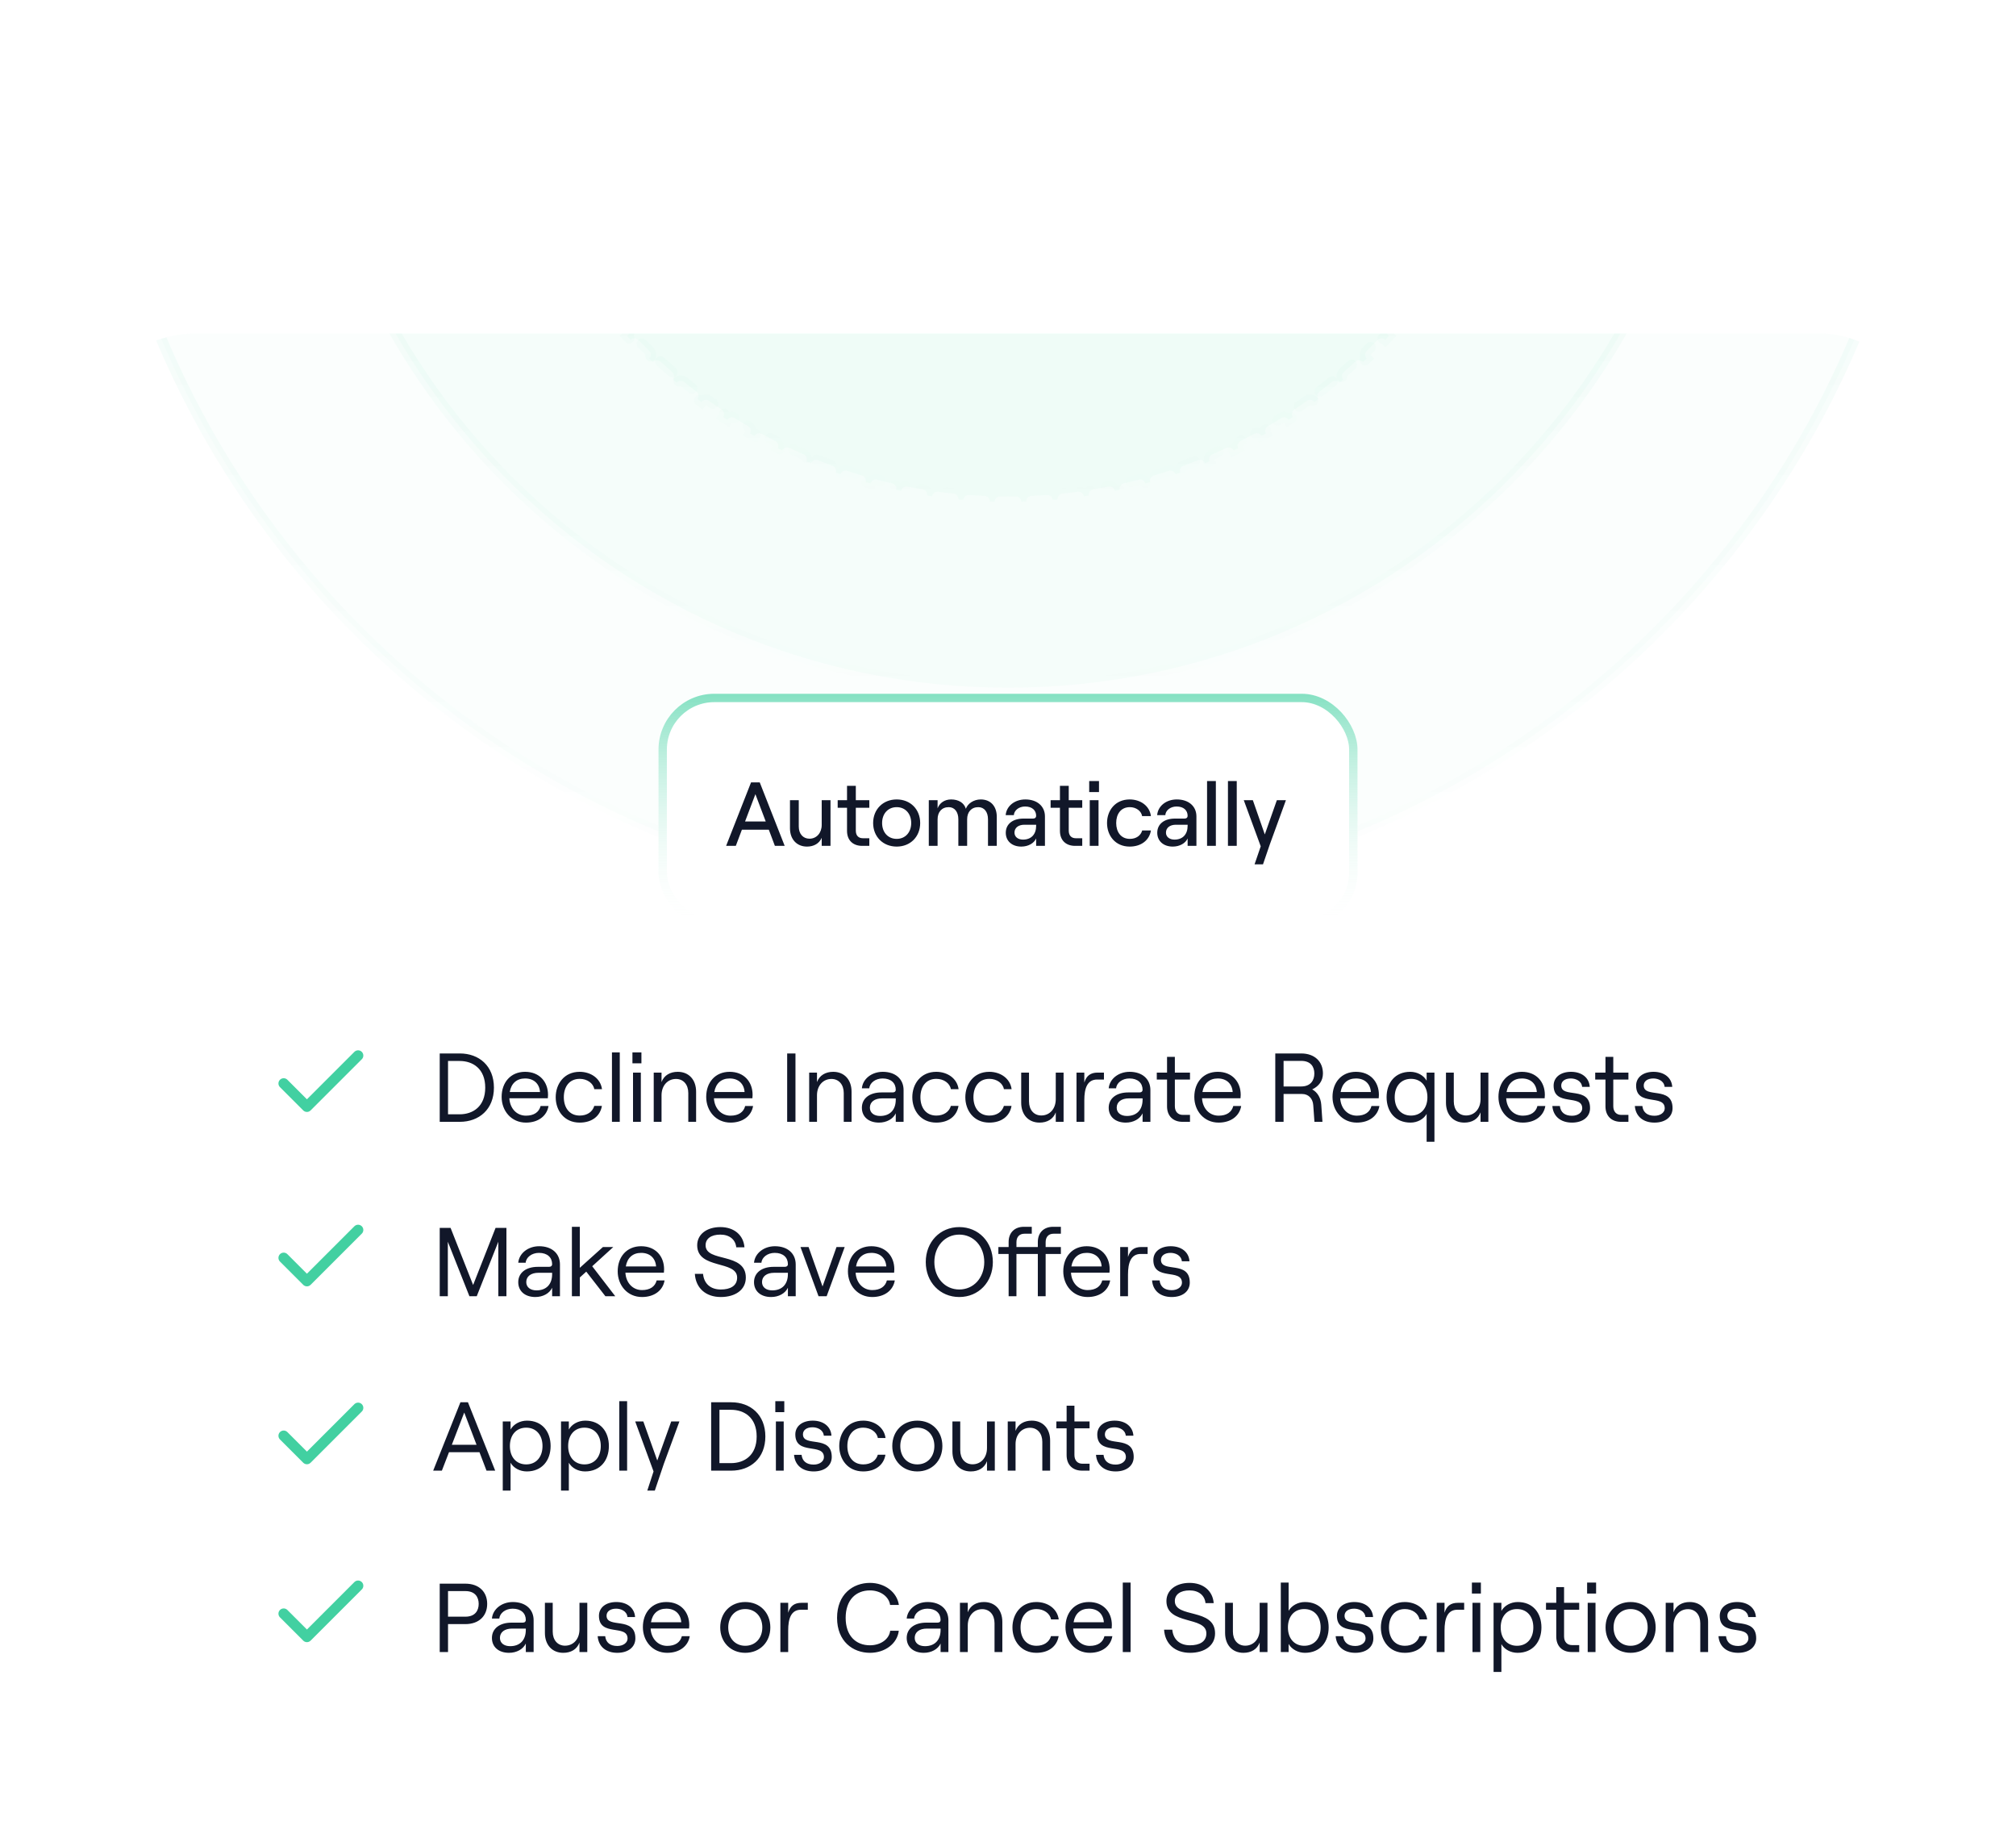 <svg width="289" height="264" viewBox="0 0 289 264" fill="none" xmlns="http://www.w3.org/2000/svg">
<g filter="url(#filter0_dddddd_4422_1796)">
<g clip-path="url(#clip0_4422_1796)">
<rect x="12" y="1.801" width="265" height="226" rx="16" fill="white"/>
<path d="M51.333 105.301L43.999 112.634L40.666 109.301" stroke="#42D0A1" stroke-width="1.5" stroke-linecap="round" stroke-linejoin="round"/>
<path d="M63.036 114.801V105.001L65.92 105.001C68.664 105.001 70.806 106.779 70.806 109.901C70.806 113.023 68.664 114.801 65.92 114.801L63.036 114.801ZM64.226 113.723L65.892 113.723C67.796 113.723 69.56 112.603 69.56 109.901C69.56 107.199 67.796 106.079 65.892 106.079L64.226 106.079V113.723ZM77.497 112.533L78.631 112.533C78.393 113.975 77.147 114.913 75.397 114.913C73.311 114.913 71.911 113.247 71.911 111.231C71.911 109.159 73.199 107.633 75.271 107.633C77.329 107.633 78.561 109.061 78.561 110.937C78.561 111.091 78.547 111.329 78.533 111.427L73.017 111.427C73.101 112.883 74.067 113.919 75.397 113.919C76.545 113.919 77.273 113.415 77.497 112.533ZM75.271 108.585C74.081 108.585 73.283 109.285 73.073 110.531L77.413 110.531C77.329 109.341 76.531 108.585 75.271 108.585ZM83.093 114.913C80.867 114.913 79.662 113.163 79.662 111.273C79.662 109.383 80.867 107.633 83.093 107.633C84.674 107.633 86.088 108.557 86.299 110.125L85.192 110.125C85.052 109.271 84.171 108.641 83.106 108.641C81.567 108.641 80.825 109.831 80.825 111.273C80.825 112.715 81.581 113.905 83.106 113.905C84.171 113.905 84.941 113.373 85.192 112.519L86.284 112.519C86.046 113.961 84.885 114.913 83.093 114.913ZM87.726 114.801V104.847L88.846 104.847V114.801L87.726 114.801ZM90.662 104.847L91.95 104.847V106.415L90.662 106.415V104.847ZM90.746 114.801V107.745L91.866 107.745V114.801L90.746 114.801ZM93.713 114.801V107.745L94.833 107.745V109.103C95.197 108.123 96.079 107.633 97.157 107.633C98.753 107.633 99.789 108.767 99.789 110.489V114.801L98.669 114.801V110.671C98.669 109.467 97.969 108.655 96.905 108.655C95.701 108.655 94.833 109.621 94.833 110.993V114.801L93.713 114.801ZM106.823 112.533L107.957 112.533C107.719 113.975 106.473 114.913 104.723 114.913C102.637 114.913 101.237 113.247 101.237 111.231C101.237 109.159 102.525 107.633 104.597 107.633C106.655 107.633 107.887 109.061 107.887 110.937C107.887 111.091 107.873 111.329 107.859 111.427L102.343 111.427C102.427 112.883 103.393 113.919 104.723 113.919C105.871 113.919 106.599 113.415 106.823 112.533ZM104.597 108.585C103.407 108.585 102.609 109.285 102.399 110.531L106.739 110.531C106.655 109.341 105.857 108.585 104.597 108.585ZM112.843 114.801V105.001L114.033 105.001V114.801L112.843 114.801ZM115.998 114.801V107.745L117.118 107.745V109.103C117.482 108.123 118.364 107.633 119.442 107.633C121.038 107.633 122.074 108.767 122.074 110.489V114.801L120.954 114.801V110.671C120.954 109.467 120.254 108.655 119.19 108.655C117.986 108.655 117.118 109.621 117.118 110.993V114.801L115.998 114.801ZM126.549 107.633C128.383 107.633 129.531 108.683 129.531 110.251V114.801L128.411 114.801V113.583C128.033 114.395 127.095 114.913 126.003 114.913C124.519 114.913 123.553 114.073 123.553 112.785C123.553 111.441 124.659 110.587 126.367 110.587L127.963 110.587C128.271 110.587 128.411 110.433 128.411 110.209C128.411 109.243 127.725 108.585 126.521 108.585C125.485 108.585 124.673 109.229 124.617 109.999L123.553 109.999C123.679 108.641 124.967 107.633 126.549 107.633ZM126.171 113.961C127.585 113.961 128.411 113.079 128.411 111.623V111.441L126.437 111.441C125.387 111.441 124.701 111.945 124.701 112.771C124.701 113.499 125.275 113.961 126.171 113.961ZM134.212 114.913C131.986 114.913 130.782 113.163 130.782 111.273C130.782 109.383 131.986 107.633 134.212 107.633C135.794 107.633 137.208 108.557 137.418 110.125L136.312 110.125C136.172 109.271 135.29 108.641 134.226 108.641C132.686 108.641 131.944 109.831 131.944 111.273C131.944 112.715 132.7 113.905 134.226 113.905C135.29 113.905 136.06 113.373 136.312 112.519L137.404 112.519C137.166 113.961 136.004 114.913 134.212 114.913ZM141.813 114.913C139.587 114.913 138.383 113.163 138.383 111.273C138.383 109.383 139.587 107.633 141.813 107.633C143.395 107.633 144.809 108.557 145.019 110.125L143.913 110.125C143.773 109.271 142.891 108.641 141.827 108.641C140.287 108.641 139.545 109.831 139.545 111.273C139.545 112.715 140.301 113.905 141.827 113.905C142.891 113.905 143.661 113.373 143.913 112.519L145.005 112.519C144.767 113.961 143.605 114.913 141.813 114.913ZM152.467 107.745V114.801L151.347 114.801V113.443C150.983 114.423 150.115 114.913 149.023 114.913C147.427 114.913 146.391 113.779 146.391 112.057V107.745L147.511 107.745V111.875C147.511 113.079 148.211 113.891 149.275 113.891C150.493 113.891 151.347 112.925 151.347 111.553V107.745L152.467 107.745ZM158.254 108.739L157.274 108.739C155.846 108.739 155.44 110.027 155.44 111.693V114.801L154.32 114.801V107.745L155.44 107.745V109.173C155.734 108.207 156.322 107.745 157.358 107.745L158.254 107.745V108.739ZM161.931 107.633C163.765 107.633 164.913 108.683 164.913 110.251V114.801L163.793 114.801V113.583C163.415 114.395 162.477 114.913 161.385 114.913C159.901 114.913 158.935 114.073 158.935 112.785C158.935 111.441 160.041 110.587 161.749 110.587L163.345 110.587C163.653 110.587 163.793 110.433 163.793 110.209C163.793 109.243 163.107 108.585 161.903 108.585C160.867 108.585 160.055 109.229 159.999 109.999L158.935 109.999C159.061 108.641 160.349 107.633 161.931 107.633ZM161.553 113.961C162.967 113.961 163.793 113.079 163.793 111.623V111.441L161.819 111.441C160.769 111.441 160.083 111.945 160.083 112.771C160.083 113.499 160.657 113.961 161.553 113.961ZM167.299 105.491L168.419 105.491V107.745L170.589 107.745V108.739L168.419 108.739V112.561C168.419 113.345 168.867 113.807 169.553 113.807L170.589 113.807V114.801L169.511 114.801C168.167 114.801 167.299 113.961 167.299 112.589V108.739L165.829 108.739V107.745L167.299 107.745V105.491ZM176.795 112.533L177.929 112.533C177.691 113.975 176.445 114.913 174.695 114.913C172.609 114.913 171.209 113.247 171.209 111.231C171.209 109.159 172.497 107.633 174.569 107.633C176.627 107.633 177.859 109.061 177.859 110.937C177.859 111.091 177.845 111.329 177.831 111.427L172.315 111.427C172.399 112.883 173.365 113.919 174.695 113.919C175.843 113.919 176.571 113.415 176.795 112.533ZM174.569 108.585C173.379 108.585 172.581 109.285 172.371 110.531L176.711 110.531C176.627 109.341 175.829 108.585 174.569 108.585ZM188.107 110.153C188.877 110.573 189.339 111.371 189.409 112.365L189.577 114.801L188.429 114.801L188.261 112.435C188.205 111.483 187.589 110.811 186.665 110.811L184.005 110.811V114.801L182.815 114.801V105.001L186.525 105.001C188.457 105.001 189.647 106.163 189.647 107.871C189.647 108.949 189.031 109.719 188.107 110.153ZM184.005 106.065V109.733L186.525 109.733C187.897 109.733 188.415 108.837 188.415 107.871C188.415 106.905 187.897 106.065 186.525 106.065L184.005 106.065ZM196.606 112.533L197.74 112.533C197.502 113.975 196.256 114.913 194.506 114.913C192.42 114.913 191.02 113.247 191.02 111.231C191.02 109.159 192.308 107.633 194.38 107.633C196.438 107.633 197.67 109.061 197.67 110.937C197.67 111.091 197.656 111.329 197.642 111.427L192.126 111.427C192.21 112.883 193.176 113.919 194.506 113.919C195.654 113.919 196.382 113.415 196.606 112.533ZM194.38 108.585C193.19 108.585 192.392 109.285 192.182 110.531L196.522 110.531C196.438 109.341 195.64 108.585 194.38 108.585ZM205.632 117.657L204.512 117.657V113.667C204.092 114.423 203.182 114.913 202.202 114.913C200.004 114.913 198.772 113.331 198.772 111.273C198.772 109.215 199.976 107.633 202.16 107.633C203.168 107.633 204.092 108.137 204.512 108.907V107.745L205.632 107.745V117.657ZM202.272 113.905C203.686 113.905 204.624 112.869 204.624 111.273C204.624 109.677 203.686 108.641 202.272 108.641C200.858 108.641 199.934 109.677 199.934 111.273C199.934 112.869 200.858 113.905 202.272 113.905ZM213.361 107.745V114.801L212.241 114.801V113.443C211.877 114.423 211.009 114.913 209.917 114.913C208.321 114.913 207.285 113.779 207.285 112.057V107.745L208.405 107.745V111.875C208.405 113.079 209.105 113.891 210.169 113.891C211.387 113.891 212.241 112.925 212.241 111.553V107.745L213.361 107.745ZM220.395 112.533L221.529 112.533C221.291 113.975 220.045 114.913 218.295 114.913C216.209 114.913 214.809 113.247 214.809 111.231C214.809 109.159 216.097 107.633 218.169 107.633C220.227 107.633 221.459 109.061 221.459 110.937C221.459 111.091 221.445 111.329 221.431 111.427L215.915 111.427C215.999 112.883 216.965 113.919 218.295 113.919C219.443 113.919 220.171 113.415 220.395 112.533ZM218.169 108.585C216.979 108.585 216.181 109.285 215.971 110.531L220.311 110.531C220.227 109.341 219.429 108.585 218.169 108.585ZM225.349 114.913C223.711 114.913 222.647 114.003 222.535 112.533L223.613 112.533C223.711 113.443 224.327 113.933 225.349 113.933C226.231 113.933 226.819 113.443 226.819 112.869C226.819 110.769 222.717 112.659 222.717 109.607C222.717 108.417 223.725 107.633 225.209 107.633C226.763 107.633 227.813 108.487 227.897 109.789L226.805 109.789C226.707 108.893 225.825 108.585 225.181 108.585C224.355 108.585 223.809 108.977 223.809 109.593C223.809 111.497 227.939 109.607 227.939 112.841C227.939 114.101 226.903 114.913 225.349 114.913ZM230.149 105.491L231.269 105.491V107.745L233.439 107.745V108.739L231.269 108.739V112.561C231.269 113.345 231.717 113.807 232.403 113.807L233.439 113.807V114.801L232.361 114.801C231.017 114.801 230.149 113.961 230.149 112.589V108.739L228.679 108.739V107.745L230.149 107.745V105.491ZM237.175 114.913C235.537 114.913 234.473 114.003 234.361 112.533L235.439 112.533C235.537 113.443 236.153 113.933 237.175 113.933C238.057 113.933 238.645 113.443 238.645 112.869C238.645 110.769 234.543 112.659 234.543 109.607C234.543 108.417 235.551 107.633 237.035 107.633C238.589 107.633 239.639 108.487 239.723 109.789L238.631 109.789C238.533 108.893 237.651 108.585 237.007 108.585C236.181 108.585 235.635 108.977 235.635 109.593C235.635 111.497 239.765 109.607 239.765 112.841C239.765 114.101 238.729 114.913 237.175 114.913Z" fill="#111729"/>
<path d="M51.333 130.301L43.999 137.634L40.666 134.301" stroke="#42D0A1" stroke-width="1.5" stroke-linecap="round" stroke-linejoin="round"/>
<path d="M63.036 139.801V130.001L64.59 130.001L67.824 138.191L71.044 130.001L72.598 130.001V139.801L71.436 139.801V131.989L68.342 139.801L67.292 139.801L64.198 131.989V139.801L63.036 139.801ZM77.289 132.633C79.123 132.633 80.271 133.683 80.271 135.251V139.801L79.151 139.801V138.583C78.773 139.395 77.835 139.913 76.743 139.913C75.259 139.913 74.293 139.073 74.293 137.785C74.293 136.441 75.399 135.587 77.107 135.587L78.703 135.587C79.011 135.587 79.151 135.433 79.151 135.209C79.151 134.243 78.465 133.585 77.261 133.585C76.225 133.585 75.413 134.229 75.357 134.999L74.293 134.999C74.419 133.641 75.707 132.633 77.289 132.633ZM76.911 138.961C78.325 138.961 79.151 138.079 79.151 136.623V136.441L77.177 136.441C76.127 136.441 75.441 136.945 75.441 137.771C75.441 138.499 76.015 138.961 76.911 138.961ZM86.786 139.801L84.042 136.273L83.118 137.113V139.801L81.984 139.801V129.847L83.118 129.847V135.727L86.436 132.745L87.92 132.745L84.896 135.503L88.2 139.801L86.786 139.801ZM94.135 137.533L95.269 137.533C95.031 138.975 93.785 139.913 92.035 139.913C89.949 139.913 88.549 138.247 88.549 136.231C88.549 134.159 89.837 132.633 91.909 132.633C93.967 132.633 95.199 134.061 95.199 135.937C95.199 136.091 95.185 136.329 95.171 136.427L89.655 136.427C89.739 137.883 90.705 138.919 92.035 138.919C93.183 138.919 93.911 138.415 94.135 137.533ZM91.909 133.585C90.719 133.585 89.921 134.285 89.711 135.531L94.051 135.531C93.967 134.341 93.169 133.585 91.909 133.585ZM103.333 139.913C101.135 139.913 99.735 138.597 99.609 136.595L100.785 136.595C100.911 137.953 101.807 138.835 103.333 138.835C104.691 138.835 105.671 138.317 105.671 137.127C105.671 134.607 99.945 135.993 99.945 132.493C99.945 130.939 101.303 129.889 103.263 129.889C105.223 129.889 106.581 131.023 106.721 132.787L105.545 132.787C105.433 131.681 104.579 130.967 103.263 130.967C101.933 130.967 101.149 131.555 101.149 132.493C101.149 134.999 106.917 133.445 106.917 137.127C106.917 138.905 105.377 139.913 103.333 139.913ZM111.086 132.633C112.92 132.633 114.068 133.683 114.068 135.251V139.801L112.948 139.801V138.583C112.57 139.395 111.632 139.913 110.54 139.913C109.056 139.913 108.09 139.073 108.09 137.785C108.09 136.441 109.196 135.587 110.904 135.587L112.5 135.587C112.808 135.587 112.948 135.433 112.948 135.209C112.948 134.243 112.262 133.585 111.058 133.585C110.022 133.585 109.21 134.229 109.154 134.999L108.09 134.999C108.216 133.641 109.504 132.633 111.086 132.633ZM110.708 138.961C112.122 138.961 112.948 138.079 112.948 136.623V136.441L110.974 136.441C109.924 136.441 109.238 136.945 109.238 137.771C109.238 138.499 109.812 138.961 110.708 138.961ZM117.34 139.801L114.75 132.745L115.912 132.745L117.914 138.401L119.916 132.745L121.092 132.745L118.502 139.801L117.34 139.801ZM127.139 137.533L128.273 137.533C128.035 138.975 126.789 139.913 125.039 139.913C122.953 139.913 121.553 138.247 121.553 136.231C121.553 134.159 122.841 132.633 124.913 132.633C126.971 132.633 128.203 134.061 128.203 135.937C128.203 136.091 128.189 136.329 128.175 136.427L122.659 136.427C122.743 137.883 123.709 138.919 125.039 138.919C126.187 138.919 126.915 138.415 127.139 137.533ZM124.913 133.585C123.723 133.585 122.925 134.285 122.715 135.531L127.055 135.531C126.971 134.341 126.173 133.585 124.913 133.585ZM137.513 139.913C134.755 139.913 132.711 137.785 132.711 134.901C132.711 132.017 134.755 129.889 137.513 129.889C140.271 129.889 142.329 132.017 142.329 134.901C142.329 137.785 140.271 139.913 137.513 139.913ZM137.513 138.835C139.571 138.835 141.097 137.155 141.097 134.901C141.097 132.647 139.571 130.967 137.513 130.967C135.455 130.967 133.943 132.647 133.943 134.901C133.943 137.155 135.455 138.835 137.513 138.835ZM151.016 130.841C150.33 130.841 149.896 131.289 149.896 132.045V132.745L152.08 132.745V133.739L149.896 133.739V139.801L148.776 139.801V133.739L145.71 133.739V139.801L144.59 139.801V133.739L143.12 133.739V132.745L144.59 132.745V132.031C144.59 130.687 145.444 129.847 146.788 129.847L147.908 129.847V130.841L146.844 130.841C146.158 130.841 145.71 131.289 145.71 132.045V132.745L148.776 132.745V132.031C148.776 130.687 149.63 129.847 150.974 129.847L152.08 129.847V130.841L151.016 130.841ZM158.01 137.533L159.144 137.533C158.906 138.975 157.66 139.913 155.91 139.913C153.824 139.913 152.424 138.247 152.424 136.231C152.424 134.159 153.712 132.633 155.784 132.633C157.842 132.633 159.074 134.061 159.074 135.937C159.074 136.091 159.06 136.329 159.046 136.427L153.53 136.427C153.614 137.883 154.58 138.919 155.91 138.919C157.058 138.919 157.786 138.415 158.01 137.533ZM155.784 133.585C154.594 133.585 153.796 134.285 153.586 135.531L157.926 135.531C157.842 134.341 157.044 133.585 155.784 133.585ZM164.516 133.739L163.536 133.739C162.108 133.739 161.702 135.027 161.702 136.693V139.801H160.582V132.745L161.702 132.745V134.173C161.996 133.207 162.584 132.745 163.62 132.745L164.516 132.745V133.739ZM167.968 139.913C166.33 139.913 165.266 139.003 165.154 137.533L166.232 137.533C166.33 138.443 166.946 138.933 167.968 138.933C168.85 138.933 169.438 138.443 169.438 137.869C169.438 135.769 165.336 137.659 165.336 134.607C165.336 133.417 166.344 132.633 167.828 132.633C169.382 132.633 170.432 133.487 170.516 134.789L169.424 134.789C169.326 133.893 168.444 133.585 167.8 133.585C166.974 133.585 166.428 133.977 166.428 134.593C166.428 136.497 170.558 134.607 170.558 137.841C170.558 139.101 169.522 139.913 167.968 139.913Z" fill="#111729"/>
<path d="M51.333 155.801L43.999 163.134L40.666 159.801" stroke="#42D0A1" stroke-width="1.5" stroke-linecap="round" stroke-linejoin="round"/>
<path d="M69.742 164.801L68.734 162.155L64.366 162.155L63.344 164.801L62.098 164.801L66.004 155.001L67.082 155.001L70.988 164.801L69.742 164.801ZM64.772 161.091L68.314 161.091L66.55 156.471L64.772 161.091ZM72.072 167.657V157.745L73.192 157.745V158.907C73.626 158.137 74.536 157.633 75.544 157.633C77.728 157.633 78.932 159.215 78.932 161.273C78.932 163.331 77.7 164.913 75.516 164.913C74.522 164.913 73.612 164.423 73.192 163.667V167.657L72.072 167.657ZM75.432 163.905C76.846 163.905 77.77 162.869 77.77 161.273C77.77 159.677 76.846 158.641 75.432 158.641C74.018 158.641 73.094 159.677 73.094 161.273C73.094 162.869 74.018 163.905 75.432 163.905ZM80.425 167.657V157.745L81.545 157.745V158.907C81.979 158.137 82.889 157.633 83.897 157.633C86.081 157.633 87.285 159.215 87.285 161.273C87.285 163.331 86.053 164.913 83.869 164.913C82.875 164.913 81.965 164.423 81.545 163.667V167.657L80.425 167.657ZM83.785 163.905C85.199 163.905 86.123 162.869 86.123 161.273C86.123 159.677 85.199 158.641 83.785 158.641C82.371 158.641 81.447 159.677 81.447 161.273C81.447 162.869 82.371 163.905 83.785 163.905ZM88.779 164.801V154.847L89.899 154.847V164.801L88.779 164.801ZM97.399 157.745L95.159 163.835L93.871 167.657L92.793 167.657L93.689 164.913L91.057 157.745L92.219 157.745L94.221 163.345L96.223 157.745L97.399 157.745ZM101.946 164.801V155.001L104.83 155.001C107.574 155.001 109.716 156.779 109.716 159.901C109.716 163.023 107.574 164.801 104.83 164.801L101.946 164.801ZM103.136 163.723L104.802 163.723C106.706 163.723 108.47 162.603 108.47 159.901C108.47 157.199 106.706 156.079 104.802 156.079L103.136 156.079V163.723ZM111.143 154.847L112.431 154.847V156.415L111.143 156.415V154.847ZM111.227 164.801V157.745L112.347 157.745V164.801L111.227 164.801ZM116.644 164.913C115.006 164.913 113.942 164.003 113.83 162.533L114.908 162.533C115.006 163.443 115.622 163.933 116.644 163.933C117.526 163.933 118.114 163.443 118.114 162.869C118.114 160.769 114.012 162.659 114.012 159.607C114.012 158.417 115.02 157.633 116.504 157.633C118.058 157.633 119.108 158.487 119.192 159.789L118.1 159.789C118.002 158.893 117.12 158.585 116.476 158.585C115.65 158.585 115.104 158.977 115.104 159.593C115.104 161.497 119.234 159.607 119.234 162.841C119.234 164.101 118.198 164.913 116.644 164.913ZM123.739 164.913C121.513 164.913 120.309 163.163 120.309 161.273C120.309 159.383 121.513 157.633 123.739 157.633C125.321 157.633 126.735 158.557 126.945 160.125L125.839 160.125C125.699 159.271 124.817 158.641 123.753 158.641C122.213 158.641 121.471 159.831 121.471 161.273C121.471 162.715 122.227 163.905 123.753 163.905C124.817 163.905 125.587 163.373 125.839 162.519L126.931 162.519C126.693 163.961 125.531 164.913 123.739 164.913ZM131.495 164.913C129.409 164.913 127.911 163.387 127.911 161.273C127.911 159.145 129.409 157.633 131.495 157.633C133.595 157.633 135.093 159.145 135.093 161.273C135.093 163.387 133.595 164.913 131.495 164.913ZM131.495 163.905C132.951 163.905 133.945 162.813 133.945 161.273C133.945 159.733 132.951 158.641 131.495 158.641C130.053 158.641 129.059 159.733 129.059 161.273C129.059 162.813 130.053 163.905 131.495 163.905ZM142.609 157.745V164.801L141.489 164.801V163.443C141.125 164.423 140.257 164.913 139.165 164.913C137.569 164.913 136.533 163.779 136.533 162.057V157.745L137.653 157.745V161.875C137.653 163.079 138.353 163.891 139.417 163.891C140.635 163.891 141.489 162.925 141.489 161.553V157.745L142.609 157.745ZM144.463 164.801V157.745L145.583 157.745V159.103C145.947 158.123 146.829 157.633 147.907 157.633C149.503 157.633 150.539 158.767 150.539 160.489V164.801L149.419 164.801V160.671C149.419 159.467 148.719 158.655 147.655 158.655C146.451 158.655 145.583 159.621 145.583 160.993V164.801L144.463 164.801ZM152.903 155.491L154.023 155.491V157.745L156.193 157.745V158.739L154.023 158.739V162.561C154.023 163.345 154.471 163.807 155.157 163.807L156.193 163.807V164.801L155.115 164.801C153.771 164.801 152.903 163.961 152.903 162.589V158.739L151.433 158.739V157.745L152.903 157.745V155.491ZM159.929 164.913C158.291 164.913 157.227 164.003 157.115 162.533L158.193 162.533C158.291 163.443 158.907 163.933 159.929 163.933C160.811 163.933 161.399 163.443 161.399 162.869C161.399 160.769 157.297 162.659 157.297 159.607C157.297 158.417 158.305 157.633 159.789 157.633C161.343 157.633 162.393 158.487 162.477 159.789L161.385 159.789C161.287 158.893 160.405 158.585 159.761 158.585C158.935 158.585 158.389 158.977 158.389 159.593C158.389 161.497 162.519 159.607 162.519 162.841C162.519 164.101 161.483 164.913 159.929 164.913Z" fill="#111729"/>
<path d="M51.333 181.301L43.999 188.634L40.666 185.301" stroke="#42D0A1" stroke-width="1.5" stroke-linecap="round" stroke-linejoin="round"/>
<path d="M63.036 190.801V181.001L66.718 181.001C68.664 181.001 69.84 182.177 69.84 183.899C69.84 185.621 68.664 186.797 66.718 186.797L64.226 186.797V190.801L63.036 190.801ZM64.226 185.733L66.718 185.733C68.104 185.733 68.622 184.865 68.622 183.899C68.622 182.933 68.104 182.065 66.718 182.065L64.226 182.065V185.733ZM73.515 183.633C75.349 183.633 76.497 184.683 76.497 186.251V190.801L75.377 190.801V189.583C74.999 190.395 74.061 190.913 72.969 190.913C71.485 190.913 70.519 190.073 70.519 188.785C70.519 187.441 71.625 186.587 73.333 186.587L74.929 186.587C75.237 186.587 75.377 186.433 75.377 186.209C75.377 185.243 74.691 184.585 73.487 184.585C72.451 184.585 71.639 185.229 71.583 185.999L70.519 185.999C70.645 184.641 71.933 183.633 73.515 183.633ZM73.137 189.961C74.551 189.961 75.377 189.079 75.377 187.623V187.441L73.403 187.441C72.353 187.441 71.667 187.945 71.667 188.771C71.667 189.499 72.241 189.961 73.137 189.961ZM84.189 183.745V190.801L83.07 190.801V189.443C82.706 190.423 81.838 190.913 80.746 190.913C79.15 190.913 78.114 189.779 78.114 188.057V183.745L79.234 183.745V187.875C79.234 189.079 79.933 189.891 80.998 189.891C82.216 189.891 83.07 188.925 83.07 187.553V183.745L84.189 183.745ZM88.493 190.913C86.855 190.913 85.791 190.003 85.679 188.533H86.757C86.855 189.443 87.471 189.933 88.493 189.933C89.375 189.933 89.963 189.443 89.963 188.869C89.963 186.769 85.861 188.659 85.861 185.607C85.861 184.417 86.869 183.633 88.353 183.633C89.907 183.633 90.957 184.487 91.041 185.789L89.949 185.789C89.851 184.893 88.969 184.585 88.325 184.585C87.499 184.585 86.953 184.977 86.953 185.593C86.953 187.497 91.083 185.607 91.083 188.841C91.083 190.101 90.047 190.913 88.493 190.913ZM97.745 188.533L98.879 188.533C98.641 189.975 97.395 190.913 95.645 190.913C93.559 190.913 92.159 189.247 92.159 187.231C92.159 185.159 93.447 183.633 95.519 183.633C97.577 183.633 98.809 185.061 98.809 186.937C98.809 187.091 98.795 187.329 98.781 187.427L93.265 187.427C93.349 188.883 94.315 189.919 95.645 189.919C96.793 189.919 97.521 189.415 97.745 188.533ZM95.519 184.585C94.329 184.585 93.531 185.285 93.321 186.531L97.661 186.531C97.577 185.341 96.779 184.585 95.519 184.585ZM106.831 190.913C104.745 190.913 103.247 189.387 103.247 187.273C103.247 185.145 104.745 183.633 106.831 183.633C108.931 183.633 110.429 185.145 110.429 187.273C110.429 189.387 108.931 190.913 106.831 190.913ZM106.831 189.905C108.287 189.905 109.281 188.813 109.281 187.273C109.281 185.733 108.287 184.641 106.831 184.641C105.389 184.641 104.395 185.733 104.395 187.273C104.395 188.813 105.389 189.905 106.831 189.905ZM115.803 184.739L114.823 184.739C113.395 184.739 112.989 186.027 112.989 187.693V190.801L111.869 190.801V183.745L112.989 183.745V185.173C113.283 184.207 113.871 183.745 114.907 183.745L115.803 183.745V184.739ZM124.714 190.913C122.264 190.913 119.996 189.275 119.996 185.901C119.996 182.513 122.278 180.889 124.714 180.889C126.842 180.889 128.592 182.219 128.858 184.053L127.598 184.053C127.43 182.849 126.212 181.967 124.714 181.967C122.67 181.967 121.228 183.353 121.228 185.901C121.228 188.449 122.67 189.835 124.714 189.835C126.24 189.835 127.472 188.953 127.612 187.749L128.844 187.749C128.634 189.583 126.884 190.913 124.714 190.913ZM132.974 183.633C134.808 183.633 135.956 184.683 135.956 186.251V190.801L134.836 190.801V189.583C134.458 190.395 133.52 190.913 132.428 190.913C130.944 190.913 129.978 190.073 129.978 188.785C129.978 187.441 131.084 186.587 132.792 186.587L134.388 186.587C134.696 186.587 134.836 186.433 134.836 186.209C134.836 185.243 134.15 184.585 132.946 184.585C131.91 184.585 131.098 185.229 131.042 185.999L129.978 185.999C130.104 184.641 131.392 183.633 132.974 183.633ZM132.596 189.961C134.01 189.961 134.836 189.079 134.836 187.623V187.441L132.862 187.441C131.812 187.441 131.126 187.945 131.126 188.771C131.126 189.499 131.7 189.961 132.596 189.961ZM137.613 190.801V183.745L138.733 183.745V185.103C139.097 184.123 139.979 183.633 141.057 183.633C142.653 183.633 143.689 184.767 143.689 186.489V190.801L142.569 190.801V186.671C142.569 185.467 141.869 184.655 140.805 184.655C139.601 184.655 138.733 185.621 138.733 186.993V190.801L137.613 190.801ZM148.567 190.913C146.341 190.913 145.137 189.163 145.137 187.273C145.137 185.383 146.341 183.633 148.567 183.633C150.149 183.633 151.563 184.557 151.773 186.125L150.667 186.125C150.527 185.271 149.645 184.641 148.581 184.641C147.041 184.641 146.299 185.831 146.299 187.273C146.299 188.715 147.055 189.905 148.581 189.905C149.645 189.905 150.415 189.373 150.667 188.519L151.759 188.519C151.521 189.961 150.359 190.913 148.567 190.913ZM158.325 188.533H159.459C159.221 189.975 157.975 190.913 156.225 190.913C154.139 190.913 152.739 189.247 152.739 187.231C152.739 185.159 154.027 183.633 156.099 183.633C158.157 183.633 159.389 185.061 159.389 186.937C159.389 187.091 159.375 187.329 159.361 187.427L153.845 187.427C153.929 188.883 154.895 189.919 156.225 189.919C157.373 189.919 158.101 189.415 158.325 188.533ZM156.099 184.585C154.909 184.585 154.111 185.285 153.901 186.531L158.241 186.531C158.157 185.341 157.359 184.585 156.099 184.585ZM160.953 190.801V180.847L162.073 180.847V190.801L160.953 190.801ZM170.599 190.913C168.401 190.913 167.001 189.597 166.875 187.595L168.051 187.595C168.177 188.953 169.073 189.835 170.599 189.835C171.957 189.835 172.937 189.317 172.937 188.127C172.937 185.607 167.211 186.993 167.211 183.493C167.211 181.939 168.569 180.889 170.529 180.889C172.489 180.889 173.847 182.023 173.987 183.787L172.811 183.787C172.699 182.681 171.845 181.967 170.529 181.967C169.199 181.967 168.415 182.555 168.415 183.493C168.415 185.999 174.183 184.445 174.183 188.127C174.183 189.905 172.643 190.913 170.599 190.913ZM181.697 183.745V190.801L180.577 190.801V189.443C180.213 190.423 179.345 190.913 178.253 190.913C176.657 190.913 175.621 189.779 175.621 188.057V183.745L176.741 183.745V187.875C176.741 189.079 177.441 189.891 178.505 189.891C179.723 189.891 180.577 188.925 180.577 187.553V183.745L181.697 183.745ZM187.065 190.913C186.085 190.913 185.161 190.409 184.727 189.639V190.801L183.607 190.801V180.847L184.727 180.847V184.893C185.161 184.137 186.071 183.633 187.065 183.633C189.263 183.633 190.467 185.215 190.467 187.273C190.467 189.331 189.263 190.913 187.065 190.913ZM186.967 189.905C188.395 189.905 189.319 188.869 189.319 187.273C189.319 185.677 188.395 184.641 186.967 184.641C185.553 184.641 184.629 185.677 184.629 187.273C184.629 188.869 185.553 189.905 186.967 189.905ZM194.286 190.913C192.648 190.913 191.584 190.003 191.472 188.533L192.55 188.533C192.648 189.443 193.264 189.933 194.286 189.933C195.168 189.933 195.756 189.443 195.756 188.869C195.756 186.769 191.654 188.659 191.654 185.607C191.654 184.417 192.662 183.633 194.146 183.633C195.7 183.633 196.75 184.487 196.834 185.789H195.742C195.644 184.893 194.762 184.585 194.118 184.585C193.292 184.585 192.746 184.977 192.746 185.593C192.746 187.497 196.876 185.607 196.876 188.841C196.876 190.101 195.84 190.913 194.286 190.913ZM201.382 190.913C199.156 190.913 197.952 189.163 197.952 187.273C197.952 185.383 199.156 183.633 201.382 183.633C202.964 183.633 204.378 184.557 204.588 186.125L203.482 186.125C203.342 185.271 202.46 184.641 201.396 184.641C199.856 184.641 199.114 185.831 199.114 187.273C199.114 188.715 199.87 189.905 201.396 189.905C202.46 189.905 203.23 189.373 203.482 188.519L204.574 188.519C204.336 189.961 203.174 190.913 201.382 190.913ZM209.893 184.739L208.913 184.739C207.485 184.739 207.079 186.027 207.079 187.693V190.801L205.959 190.801V183.745L207.079 183.745V185.173C207.373 184.207 207.961 183.745 208.997 183.745H209.893V184.739ZM211.002 180.847L212.29 180.847V182.415L211.002 182.415V180.847ZM211.086 190.801V183.745L212.206 183.745V190.801L211.086 190.801ZM214.109 193.657V183.745L215.229 183.745V184.907C215.663 184.137 216.573 183.633 217.581 183.633C219.765 183.633 220.969 185.215 220.969 187.273C220.969 189.331 219.737 190.913 217.553 190.913C216.559 190.913 215.649 190.423 215.229 189.667V193.657L214.109 193.657ZM217.469 189.905C218.883 189.905 219.807 188.869 219.807 187.273C219.807 185.677 218.883 184.641 217.469 184.641C216.055 184.641 215.131 185.677 215.131 187.273C215.131 188.869 216.055 189.905 217.469 189.905ZM223.094 181.491L224.214 181.491V183.745L226.384 183.745V184.739L224.214 184.739V188.561C224.214 189.345 224.662 189.807 225.348 189.807L226.384 189.807V190.801L225.306 190.801C223.962 190.801 223.094 189.961 223.094 188.589V184.739L221.624 184.739V183.745L223.094 183.745V181.491ZM227.518 180.847L228.806 180.847V182.415L227.518 182.415V180.847ZM227.602 190.801V183.745L228.722 183.745V190.801L227.602 190.801ZM233.747 190.913C231.661 190.913 230.163 189.387 230.163 187.273C230.163 185.145 231.661 183.633 233.747 183.633C235.847 183.633 237.345 185.145 237.345 187.273C237.345 189.387 235.847 190.913 233.747 190.913ZM233.747 189.905C235.203 189.905 236.197 188.813 236.197 187.273C236.197 185.733 235.203 184.641 233.747 184.641C232.305 184.641 231.311 185.733 231.311 187.273C231.311 188.813 232.305 189.905 233.747 189.905ZM238.785 190.801V183.745L239.905 183.745V185.103C240.269 184.123 241.151 183.633 242.229 183.633C243.825 183.633 244.861 184.767 244.861 186.489V190.801L243.741 190.801V186.671C243.741 185.467 243.041 184.655 241.977 184.655C240.773 184.655 239.905 185.621 239.905 186.993V190.801L238.785 190.801ZM249.165 190.913C247.527 190.913 246.463 190.003 246.351 188.533L247.429 188.533C247.527 189.443 248.143 189.933 249.165 189.933C250.047 189.933 250.635 189.443 250.635 188.869C250.635 186.769 246.533 188.659 246.533 185.607C246.533 184.417 247.541 183.633 249.025 183.633C250.579 183.633 251.629 184.487 251.713 185.789L250.621 185.789C250.523 184.893 249.641 184.585 248.997 184.585C248.171 184.585 247.625 184.977 247.625 185.593C247.625 187.497 251.755 185.607 251.755 188.841C251.755 190.101 250.719 190.913 249.165 190.913Z" fill="#111729"/>
<path d="M276.234 -48.699C276.234 24.056 217.255 83.035 144.5 83.035C71.745 83.035 12.766 24.056 12.766 -48.699C12.766 -121.454 71.745 -180.433 144.5 -180.433C217.255 -180.433 276.234 -121.454 276.234 -48.699Z" fill="#42D0A1" fill-opacity="0.02" stroke="url(#paint0_linear_4422_1796)" stroke-width="1.532"/>
<path d="M245.775 -48.699C245.775 7.233 200.433 52.575 144.501 52.575C88.569 52.575 43.227 7.233 43.227 -48.699C43.227 -104.631 88.569 -149.973 144.501 -149.973C200.433 -149.973 245.775 -104.631 245.775 -48.699Z" fill="#42D0A1" fill-opacity="0.03" stroke="url(#paint1_linear_4422_1796)" stroke-width="1.532"/>
<path d="M219.079 -51.317C219.087 -51.077 219.094 -50.837 219.1 -50.597C218.679 -50.588 218.343 -50.241 218.35 -49.82C218.355 -49.447 218.358 -49.073 218.358 -48.699C218.358 -48.325 218.355 -47.952 218.35 -47.579C218.343 -47.157 218.679 -46.81 219.1 -46.802C219.094 -46.561 219.087 -46.321 219.079 -46.081C218.658 -46.098 218.302 -45.772 218.283 -45.35C218.25 -44.604 218.206 -43.861 218.151 -43.12C218.119 -42.7 218.434 -42.333 218.853 -42.3C218.833 -42.061 218.812 -41.822 218.789 -41.584C218.37 -41.625 217.995 -41.321 217.951 -40.901C217.873 -40.159 217.785 -39.419 217.685 -38.683C217.628 -38.265 217.92 -37.88 218.337 -37.822C218.302 -37.584 218.266 -37.346 218.229 -37.108C217.813 -37.175 217.421 -36.894 217.352 -36.478C217.229 -35.743 217.096 -35.011 216.952 -34.284C216.87 -33.87 217.138 -33.468 217.551 -33.385C217.502 -33.148 217.451 -32.912 217.4 -32.676C216.989 -32.768 216.58 -32.511 216.486 -32.1C216.319 -31.375 216.142 -30.653 215.954 -29.936C215.847 -29.528 216.09 -29.11 216.497 -29.002C216.433 -28.769 216.369 -28.536 216.303 -28.304C215.898 -28.421 215.475 -28.189 215.355 -27.785C215.145 -27.07 214.924 -26.36 214.692 -25.654C214.561 -25.254 214.778 -24.823 215.177 -24.689C215.1 -24.462 215.022 -24.234 214.942 -24.007C214.545 -24.149 214.109 -23.943 213.965 -23.547C213.711 -22.846 213.447 -22.15 213.173 -21.459C213.017 -21.067 213.208 -20.624 213.598 -20.466C213.507 -20.244 213.415 -20.021 213.322 -19.8C212.935 -19.965 212.486 -19.786 212.319 -19.399C212.023 -18.716 211.717 -18.038 211.402 -17.365C211.223 -16.983 211.386 -16.529 211.766 -16.348C211.661 -16.131 211.556 -15.914 211.449 -15.698C211.072 -15.887 210.614 -15.736 210.423 -15.359C210.087 -14.696 209.741 -14.038 209.385 -13.386C209.183 -13.015 209.319 -12.552 209.687 -12.348C209.57 -12.138 209.451 -11.928 209.331 -11.718C208.967 -11.929 208.5 -11.806 208.287 -11.442C207.911 -10.8 207.525 -10.164 207.131 -9.534C206.907 -9.177 207.014 -8.706 207.37 -8.48C207.24 -8.278 207.109 -8.076 206.977 -7.874C206.626 -8.107 206.152 -8.012 205.918 -7.662C205.504 -7.043 205.081 -6.431 204.648 -5.826C204.403 -5.483 204.482 -5.006 204.823 -4.76C204.682 -4.565 204.539 -4.372 204.395 -4.178C204.058 -4.432 203.58 -4.366 203.325 -4.03C202.874 -3.438 202.415 -2.852 201.947 -2.274C201.682 -1.947 201.732 -1.466 202.058 -1.2C201.905 -1.014 201.75 -0.829 201.595 -0.645C201.274 -0.918 200.793 -0.881 200.518 -0.561C200.033 0.003 199.539 0.56 199.038 1.109C198.753 1.42 198.774 1.902 199.084 2.188C198.919 2.364 198.754 2.54 198.588 2.714C198.284 2.422 197.801 2.431 197.508 2.733C196.99 3.267 196.464 3.793 195.93 4.311C195.627 4.605 195.619 5.088 195.911 5.391C195.736 5.557 195.561 5.722 195.385 5.887C195.099 5.577 194.617 5.556 194.305 5.841C193.756 6.343 193.2 6.836 192.636 7.321C192.316 7.596 192.279 8.078 192.552 8.398C192.368 8.553 192.183 8.708 191.997 8.861C191.73 8.535 191.25 8.485 190.922 8.751C190.344 9.218 189.759 9.678 189.167 10.128C188.831 10.383 188.765 10.862 189.018 11.198C188.825 11.342 188.631 11.485 188.437 11.627C188.19 11.285 187.714 11.207 187.371 11.452C186.766 11.884 186.154 12.307 185.535 12.721C185.185 12.956 185.09 13.429 185.323 13.78C185.121 13.912 184.919 14.043 184.716 14.173C184.491 13.817 184.02 13.71 183.663 13.934C183.033 14.329 182.397 14.714 181.754 15.09C181.391 15.303 181.267 15.77 181.478 16.135C181.269 16.254 181.059 16.373 180.848 16.491C180.645 16.122 180.181 15.987 179.811 16.189C179.159 16.544 178.501 16.89 177.837 17.227C177.461 17.417 177.31 17.876 177.499 18.252C177.283 18.359 177.066 18.465 176.849 18.569C176.668 18.189 176.214 18.026 175.832 18.205C175.159 18.52 174.481 18.826 173.797 19.122C173.41 19.289 173.232 19.738 173.397 20.125C173.175 20.218 172.953 20.311 172.73 20.402C172.573 20.011 172.129 19.821 171.737 19.976C171.047 20.25 170.351 20.515 169.65 20.768C169.254 20.912 169.048 21.349 169.189 21.745C168.963 21.825 168.735 21.903 168.507 21.981C168.374 21.581 167.943 21.364 167.542 21.495C166.837 21.727 166.127 21.948 165.412 22.159C165.008 22.278 164.776 22.701 164.893 23.106C164.661 23.172 164.428 23.236 164.195 23.3C164.086 22.893 163.669 22.65 163.261 22.757C162.544 22.945 161.822 23.122 161.097 23.289C160.686 23.383 160.429 23.792 160.521 24.203C160.285 24.255 160.049 24.305 159.812 24.354C159.728 23.942 159.327 23.674 158.913 23.755C158.186 23.899 157.454 24.033 156.719 24.155C156.303 24.224 156.022 24.617 156.089 25.032C155.851 25.069 155.613 25.105 155.375 25.14C155.316 24.723 154.931 24.431 154.514 24.488C153.778 24.588 153.038 24.677 152.296 24.755C151.876 24.799 151.571 25.173 151.613 25.592C151.375 25.615 151.136 25.636 150.897 25.657C150.864 25.237 150.497 24.922 150.077 24.954C149.336 25.009 148.593 25.053 147.846 25.087C147.425 25.106 147.099 25.461 147.115 25.882C146.875 25.89 146.635 25.898 146.395 25.904C146.387 25.482 146.04 25.147 145.618 25.153C145.245 25.159 144.872 25.161 144.498 25.161C144.123 25.161 143.75 25.159 143.377 25.153C142.956 25.147 142.608 25.482 142.6 25.904C142.36 25.898 142.12 25.89 141.88 25.882C141.896 25.461 141.57 25.106 141.149 25.087C140.402 25.053 139.659 25.009 138.918 24.954C138.498 24.922 138.131 25.237 138.098 25.657C137.859 25.636 137.62 25.615 137.382 25.592C137.424 25.173 137.119 24.799 136.7 24.755C135.957 24.677 135.217 24.588 134.481 24.488C134.064 24.431 133.679 24.723 133.62 25.14C133.382 25.105 133.144 25.069 132.906 25.032C132.973 24.617 132.692 24.224 132.276 24.155C131.541 24.033 130.809 23.899 130.082 23.755C129.668 23.674 129.267 23.942 129.183 24.354C128.946 24.305 128.71 24.255 128.474 24.203C128.567 23.792 128.309 23.383 127.898 23.289C127.173 23.122 126.451 22.945 125.734 22.757C125.326 22.65 124.909 22.893 124.8 23.3C124.567 23.236 124.334 23.172 124.102 23.106C124.219 22.701 123.987 22.278 123.583 22.159C122.868 21.948 122.158 21.727 121.453 21.495C121.052 21.364 120.621 21.581 120.488 21.981C120.26 21.903 120.032 21.825 119.806 21.745C119.947 21.349 119.741 20.912 119.345 20.768C118.644 20.515 117.948 20.25 117.258 19.976C116.866 19.821 116.422 20.011 116.265 20.402C116.042 20.311 115.82 20.218 115.598 20.125C115.763 19.738 115.585 19.289 115.198 19.122C114.514 18.826 113.836 18.52 113.163 18.205C112.782 18.026 112.327 18.189 112.146 18.569C111.929 18.465 111.712 18.359 111.496 18.252C111.685 17.876 111.534 17.417 111.158 17.227C110.494 16.89 109.836 16.544 109.184 16.189C108.814 15.987 108.35 16.122 108.147 16.491C107.936 16.373 107.726 16.254 107.517 16.135C107.728 15.77 107.604 15.303 107.241 15.09C106.598 14.714 105.962 14.329 105.332 13.934C104.975 13.71 104.504 13.817 104.279 14.173C104.076 14.043 103.874 13.912 103.673 13.78C103.905 13.429 103.81 12.956 103.46 12.721C102.841 12.307 102.229 11.884 101.624 11.452C101.281 11.207 100.805 11.285 100.558 11.627C100.364 11.485 100.17 11.342 99.977 11.198C100.23 10.862 100.164 10.383 99.828 10.128C99.236 9.678 98.651 9.218 98.073 8.751C97.745 8.485 97.265 8.535 96.998 8.861C96.812 8.708 96.627 8.553 96.443 8.398C96.716 8.078 96.679 7.596 96.359 7.321C95.795 6.836 95.239 6.343 94.69 5.841C94.378 5.556 93.896 5.577 93.61 5.887C93.434 5.722 93.259 5.557 93.084 5.391C93.376 5.088 93.368 4.605 93.065 4.311C92.531 3.793 92.005 3.267 91.487 2.733C91.194 2.431 90.711 2.422 90.407 2.714C90.241 2.54 90.076 2.364 89.912 2.188C90.221 1.902 90.242 1.42 89.957 1.109C89.456 0.56 88.962 0.003 88.477 -0.561C88.202 -0.881 87.721 -0.918 87.4 -0.645C87.245 -0.829 87.091 -1.014 86.937 -1.2C87.263 -1.466 87.313 -1.947 87.048 -2.274C86.58 -2.853 86.121 -3.438 85.67 -4.03C85.415 -4.366 84.937 -4.432 84.6 -4.178C84.456 -4.372 84.314 -4.565 84.172 -4.76C84.513 -5.006 84.592 -5.483 84.347 -5.826C83.915 -6.431 83.491 -7.043 83.077 -7.662C82.843 -8.012 82.369 -8.107 82.018 -7.874C81.886 -8.076 81.755 -8.278 81.625 -8.48C81.981 -8.706 82.088 -9.177 81.864 -9.534C81.469 -10.164 81.084 -10.8 80.708 -11.442C80.495 -11.806 80.028 -11.929 79.664 -11.718C79.544 -11.928 79.425 -12.138 79.308 -12.348C79.676 -12.552 79.812 -13.015 79.61 -13.386C79.254 -14.038 78.908 -14.696 78.572 -15.359C78.381 -15.736 77.923 -15.887 77.546 -15.698C77.439 -15.914 77.334 -16.131 77.229 -16.348C77.609 -16.529 77.772 -16.983 77.593 -17.365C77.278 -18.038 76.972 -18.716 76.676 -19.399C76.509 -19.786 76.06 -19.965 75.673 -19.8C75.58 -20.021 75.488 -20.244 75.397 -20.466C75.787 -20.624 75.978 -21.067 75.822 -21.459C75.548 -22.15 75.284 -22.846 75.03 -23.547C74.886 -23.943 74.45 -24.149 74.053 -24.007C73.973 -24.234 73.895 -24.462 73.818 -24.689C74.217 -24.823 74.434 -25.254 74.303 -25.654C74.071 -26.36 73.85 -27.07 73.64 -27.785C73.52 -28.189 73.097 -28.421 72.692 -28.304C72.626 -28.536 72.562 -28.769 72.498 -29.002C72.905 -29.11 73.148 -29.528 73.041 -29.936C72.853 -30.653 72.676 -31.375 72.509 -32.1C72.415 -32.511 72.006 -32.768 71.595 -32.676C71.544 -32.912 71.493 -33.148 71.444 -33.384C71.857 -33.468 72.125 -33.87 72.043 -34.284C71.899 -35.011 71.766 -35.742 71.643 -36.478C71.574 -36.894 71.182 -37.175 70.766 -37.108C70.729 -37.346 70.693 -37.584 70.658 -37.822C71.075 -37.88 71.367 -38.265 71.31 -38.683C71.21 -39.419 71.122 -40.158 71.044 -40.901C71 -41.321 70.625 -41.625 70.206 -41.583C70.183 -41.822 70.162 -42.061 70.142 -42.3C70.561 -42.333 70.876 -42.7 70.844 -43.12C70.789 -43.861 70.745 -44.604 70.712 -45.35C70.693 -45.772 70.337 -46.098 69.916 -46.081C69.908 -46.321 69.901 -46.561 69.895 -46.802C70.316 -46.81 70.652 -47.157 70.645 -47.579C70.64 -47.952 70.637 -48.325 70.637 -48.699C70.637 -49.073 70.64 -49.447 70.645 -49.82C70.652 -50.241 70.316 -50.588 69.895 -50.597C69.901 -50.837 69.908 -51.077 69.916 -51.317C70.337 -51.3 70.693 -51.627 70.712 -52.048C70.745 -52.794 70.789 -53.538 70.844 -54.278C70.876 -54.699 70.561 -55.065 70.142 -55.099C70.162 -55.338 70.183 -55.577 70.206 -55.815C70.625 -55.773 71 -56.078 71.044 -56.497C71.122 -57.24 71.21 -57.979 71.31 -58.715C71.367 -59.133 71.075 -59.518 70.658 -59.577C70.693 -59.815 70.729 -60.053 70.766 -60.291C71.182 -60.223 71.574 -60.505 71.643 -60.921C71.766 -61.656 71.899 -62.387 72.043 -63.115C72.125 -63.529 71.857 -63.93 71.444 -64.014C71.493 -64.251 71.544 -64.487 71.595 -64.722C72.006 -64.63 72.415 -64.887 72.509 -65.298C72.676 -66.024 72.853 -66.746 73.041 -67.463C73.148 -67.871 72.905 -68.288 72.498 -68.397C72.562 -68.63 72.626 -68.862 72.692 -69.094C73.097 -68.978 73.52 -69.209 73.64 -69.614C73.85 -70.328 74.071 -71.038 74.303 -71.744C74.434 -72.145 74.217 -72.576 73.818 -72.709C73.895 -72.937 73.973 -73.164 74.053 -73.391C74.45 -73.25 74.886 -73.455 75.03 -73.852C75.284 -74.552 75.548 -75.248 75.822 -75.939C75.978 -76.331 75.787 -76.775 75.397 -76.932C75.488 -77.155 75.58 -77.377 75.673 -77.599C76.06 -77.433 76.509 -77.612 76.676 -77.999C76.972 -78.683 77.278 -79.361 77.593 -80.034C77.772 -80.415 77.609 -80.87 77.229 -81.05C77.334 -81.268 77.439 -81.484 77.546 -81.7C77.923 -81.512 78.381 -81.663 78.572 -82.039C78.908 -82.703 79.254 -83.361 79.61 -84.013C79.812 -84.383 79.676 -84.847 79.308 -85.05C79.425 -85.261 79.544 -85.471 79.664 -85.68C80.028 -85.469 80.495 -85.592 80.708 -85.956C81.084 -86.599 81.469 -87.235 81.864 -87.864C82.088 -88.222 81.981 -88.693 81.625 -88.918C81.755 -89.121 81.886 -89.323 82.018 -89.524C82.369 -89.292 82.843 -89.386 83.077 -89.737C83.491 -90.355 83.915 -90.967 84.347 -91.572C84.592 -91.916 84.513 -92.392 84.172 -92.638C84.314 -92.833 84.456 -93.027 84.6 -93.22C84.937 -92.967 85.415 -93.033 85.67 -93.368C86.121 -93.961 86.58 -94.546 87.048 -95.124C87.313 -95.452 87.263 -95.932 86.937 -96.199C87.091 -96.385 87.245 -96.57 87.4 -96.754C87.721 -96.481 88.202 -96.518 88.477 -96.838C88.962 -97.401 89.456 -97.958 89.957 -98.507C90.242 -98.818 90.221 -99.301 89.912 -99.587C90.076 -99.763 90.241 -99.938 90.407 -100.113C90.711 -99.821 91.194 -99.829 91.487 -100.132C92.005 -100.666 92.531 -101.192 93.065 -101.71C93.368 -102.003 93.376 -102.486 93.084 -102.79C93.259 -102.956 93.434 -103.121 93.61 -103.285C93.896 -102.976 94.378 -102.955 94.69 -103.239C95.239 -103.741 95.795 -104.234 96.359 -104.72C96.679 -104.995 96.716 -105.476 96.443 -105.797C96.627 -105.952 96.812 -106.106 96.998 -106.26C97.265 -105.934 97.745 -105.884 98.073 -106.149C98.651 -106.617 99.236 -107.076 99.828 -107.526C100.164 -107.782 100.23 -108.26 99.977 -108.597C100.17 -108.74 100.364 -108.883 100.558 -109.025C100.805 -108.684 101.281 -108.605 101.624 -108.85C102.229 -109.282 102.841 -109.705 103.46 -110.12C103.81 -110.354 103.905 -110.828 103.673 -111.179C103.874 -111.311 104.076 -111.442 104.279 -111.572C104.504 -111.216 104.975 -111.109 105.332 -111.333C105.962 -111.727 106.598 -112.113 107.241 -112.489C107.604 -112.702 107.728 -113.169 107.517 -113.533C107.726 -113.653 107.936 -113.771 108.147 -113.889C108.35 -113.52 108.814 -113.385 109.184 -113.587C109.836 -113.943 110.494 -114.289 111.158 -114.625C111.534 -114.816 111.685 -115.274 111.496 -115.651C111.712 -115.758 111.929 -115.863 112.146 -115.968C112.327 -115.587 112.782 -115.424 113.163 -115.603C113.836 -115.919 114.514 -116.225 115.198 -116.52C115.585 -116.688 115.763 -117.136 115.598 -117.524C115.82 -117.617 116.042 -117.709 116.265 -117.8C116.422 -117.41 116.866 -117.219 117.258 -117.375C117.948 -117.649 118.644 -117.913 119.345 -118.167C119.741 -118.31 119.947 -118.747 119.806 -119.144C120.032 -119.223 120.26 -119.302 120.488 -119.379C120.621 -118.98 121.052 -118.763 121.453 -118.894C122.158 -119.125 122.868 -119.347 123.583 -119.557C123.987 -119.676 124.219 -120.1 124.102 -120.504C124.334 -120.57 124.567 -120.635 124.8 -120.699C124.909 -120.292 125.326 -120.049 125.734 -120.156C126.451 -120.343 127.173 -120.521 127.898 -120.687C128.309 -120.782 128.567 -121.19 128.474 -121.601C128.71 -121.653 128.946 -121.703 129.183 -121.753C129.267 -121.34 129.668 -121.072 130.082 -121.154C130.809 -121.298 131.541 -121.431 132.276 -121.553C132.692 -121.623 132.973 -122.015 132.906 -122.431C133.144 -122.468 133.382 -122.504 133.62 -122.539C133.679 -122.122 134.064 -121.83 134.481 -121.886C135.217 -121.986 135.957 -122.075 136.7 -122.153C137.119 -122.197 137.424 -122.572 137.382 -122.991C137.62 -123.013 137.859 -123.035 138.098 -123.055C138.131 -122.635 138.498 -122.321 138.918 -122.352C139.659 -122.408 140.402 -122.452 141.149 -122.485C141.57 -122.504 141.896 -122.86 141.88 -123.281C142.12 -123.289 142.36 -123.296 142.6 -123.302C142.608 -122.881 142.955 -122.545 143.377 -122.551C143.75 -122.557 144.123 -122.56 144.498 -122.56C144.872 -122.56 145.245 -122.557 145.618 -122.551C146.04 -122.545 146.387 -122.881 146.395 -123.302C146.635 -123.296 146.875 -123.289 147.115 -123.281C147.099 -122.86 147.425 -122.504 147.846 -122.485C148.593 -122.452 149.336 -122.408 150.077 -122.352C150.497 -122.321 150.864 -122.635 150.897 -123.055C151.136 -123.035 151.375 -123.013 151.613 -122.991C151.571 -122.572 151.876 -122.197 152.295 -122.153C153.038 -122.075 153.778 -121.986 154.514 -121.886C154.931 -121.83 155.316 -122.122 155.375 -122.539C155.613 -122.504 155.851 -122.468 156.089 -122.431C156.022 -122.015 156.303 -121.623 156.719 -121.553C157.454 -121.431 158.186 -121.298 158.913 -121.154C159.327 -121.072 159.728 -121.34 159.812 -121.753C160.049 -121.703 160.285 -121.653 160.521 -121.601C160.428 -121.19 160.686 -120.782 161.097 -120.687C161.822 -120.521 162.544 -120.343 163.261 -120.156C163.669 -120.049 164.086 -120.292 164.195 -120.699C164.428 -120.635 164.661 -120.57 164.893 -120.504C164.776 -120.1 165.008 -119.676 165.412 -119.557C166.127 -119.347 166.837 -119.125 167.542 -118.894C167.943 -118.763 168.374 -118.98 168.507 -119.379C168.735 -119.302 168.963 -119.223 169.189 -119.144C169.048 -118.747 169.254 -118.31 169.65 -118.167C170.351 -117.913 171.047 -117.649 171.737 -117.375C172.129 -117.219 172.573 -117.41 172.73 -117.8C172.953 -117.709 173.175 -117.617 173.397 -117.524C173.232 -117.136 173.41 -116.688 173.797 -116.52C174.481 -116.225 175.159 -115.919 175.832 -115.603C176.214 -115.424 176.668 -115.587 176.849 -115.968C177.066 -115.863 177.283 -115.758 177.499 -115.651C177.31 -115.274 177.461 -114.816 177.837 -114.625C178.501 -114.289 179.159 -113.943 179.811 -113.587C180.181 -113.385 180.645 -113.52 180.848 -113.889C181.059 -113.771 181.269 -113.653 181.478 -113.533C181.267 -113.169 181.391 -112.702 181.754 -112.489C182.397 -112.113 183.033 -111.727 183.663 -111.333C184.02 -111.109 184.491 -111.216 184.716 -111.572C184.919 -111.442 185.121 -111.311 185.323 -111.179C185.09 -110.828 185.185 -110.354 185.535 -110.12C186.154 -109.705 186.766 -109.282 187.371 -108.85C187.714 -108.605 188.19 -108.684 188.437 -109.025C188.631 -108.883 188.825 -108.74 189.018 -108.597C188.765 -108.26 188.831 -107.782 189.167 -107.526C189.759 -107.076 190.344 -106.617 190.922 -106.149C191.25 -105.884 191.73 -105.934 191.997 -106.26C192.183 -106.106 192.368 -105.952 192.552 -105.797C192.279 -105.476 192.316 -104.995 192.636 -104.72C193.2 -104.234 193.756 -103.741 194.305 -103.239C194.617 -102.955 195.099 -102.976 195.385 -103.285C195.561 -103.121 195.736 -102.956 195.911 -102.79C195.619 -102.486 195.627 -102.003 195.93 -101.709C196.464 -101.191 196.99 -100.665 197.508 -100.132C197.801 -99.829 198.284 -99.821 198.588 -100.113C198.754 -99.938 198.919 -99.763 199.084 -99.587C198.774 -99.301 198.753 -98.818 199.038 -98.507C199.539 -97.958 200.033 -97.401 200.518 -96.838C200.793 -96.518 201.274 -96.481 201.595 -96.754C201.75 -96.57 201.905 -96.385 202.058 -96.199C201.732 -95.932 201.682 -95.452 201.947 -95.124C202.415 -94.546 202.874 -93.961 203.325 -93.368C203.58 -93.033 204.058 -92.967 204.395 -93.22C204.539 -93.027 204.682 -92.833 204.823 -92.638C204.482 -92.392 204.403 -91.916 204.648 -91.572C205.081 -90.967 205.504 -90.355 205.918 -89.737C206.152 -89.386 206.626 -89.292 206.977 -89.524C207.109 -89.323 207.24 -89.121 207.37 -88.918C207.014 -88.693 206.907 -88.222 207.131 -87.864C207.525 -87.235 207.911 -86.599 208.287 -85.956C208.5 -85.592 208.967 -85.469 209.331 -85.68C209.451 -85.471 209.57 -85.261 209.687 -85.05C209.319 -84.847 209.183 -84.383 209.385 -84.013C209.741 -83.361 210.087 -82.703 210.423 -82.039C210.614 -81.663 211.072 -81.512 211.449 -81.7C211.556 -81.484 211.661 -81.268 211.766 -81.05C211.386 -80.87 211.223 -80.415 211.402 -80.034C211.717 -79.361 212.023 -78.683 212.319 -77.999C212.486 -77.612 212.935 -77.433 213.322 -77.599C213.415 -77.377 213.507 -77.155 213.598 -76.932C213.208 -76.775 213.017 -76.331 213.173 -75.939C213.447 -75.248 213.711 -74.552 213.965 -73.852C214.109 -73.455 214.545 -73.25 214.942 -73.391C215.022 -73.164 215.1 -72.937 215.177 -72.709C214.778 -72.576 214.561 -72.145 214.692 -71.744C214.924 -71.038 215.145 -70.328 215.355 -69.614C215.475 -69.209 215.898 -68.978 216.303 -69.095C216.369 -68.862 216.433 -68.63 216.497 -68.397C216.09 -68.288 215.847 -67.871 215.954 -67.463C216.142 -66.746 216.319 -66.024 216.486 -65.298C216.58 -64.887 216.989 -64.63 217.4 -64.722C217.451 -64.487 217.502 -64.251 217.551 -64.014C217.138 -63.93 216.87 -63.529 216.952 -63.115C217.096 -62.387 217.229 -61.656 217.352 -60.921C217.421 -60.505 217.813 -60.224 218.229 -60.291C218.266 -60.053 218.302 -59.815 218.337 -59.577C217.92 -59.518 217.628 -59.133 217.685 -58.715C217.785 -57.979 217.873 -57.24 217.951 -56.497C217.995 -56.078 218.37 -55.773 218.789 -55.815C218.812 -55.577 218.833 -55.338 218.853 -55.099C218.434 -55.065 218.119 -54.699 218.151 -54.278C218.206 -53.538 218.25 -52.794 218.283 -52.048C218.302 -51.627 218.658 -51.3 219.079 -51.317Z" fill="#42D0A1" fill-opacity="0.03" stroke="url(#paint2_linear_4422_1796)" stroke-width="1.532" stroke-linecap="round" stroke-dasharray="2.28 2.28"/>
<g filter="url(#filter1_dddd_4422_1796)">
<rect x="94.398" y="34" width="100.203" height="33.602" rx="8" fill="white"/>
<rect x="94.999" y="34.6" width="99.003" height="32.401" rx="7.4" stroke="url(#paint3_linear_4422_1796)" stroke-width="1.2"/>
<path d="M111.083 55.801L110.212 53.487L106.352 53.487L105.482 55.801L104.091 55.801L107.665 46.704L108.912 46.704L112.486 55.801L111.083 55.801ZM106.807 52.305L109.77 52.305L108.289 48.393L106.807 52.305ZM119.055 49.251V55.801L117.794 55.801V54.644C117.443 55.463 116.663 55.905 115.689 55.905C114.207 55.905 113.245 54.839 113.245 53.28V49.251L114.506 49.251V53.033C114.506 54.072 115.117 54.774 116.04 54.774C117.066 54.774 117.794 53.942 117.794 52.799V49.251L119.055 49.251ZM121.424 47.197L122.684 47.197V49.251L124.621 49.251V50.343L122.684 50.343V53.617C122.684 54.319 123.061 54.709 123.698 54.709L124.621 54.709V55.801L123.594 55.801C122.268 55.801 121.424 54.995 121.424 53.657V50.343L120.085 50.343V49.251L121.424 49.251V47.197ZM128.545 55.905C126.583 55.905 125.167 54.488 125.167 52.526C125.167 50.563 126.583 49.147 128.545 49.147C130.508 49.147 131.911 50.563 131.911 52.526C131.911 54.488 130.508 55.905 128.545 55.905ZM128.545 54.8C129.78 54.8 130.625 53.864 130.625 52.526C130.625 51.187 129.78 50.252 128.545 50.252C127.298 50.252 126.453 51.187 126.453 52.526C126.453 53.864 127.298 54.8 128.545 54.8ZM133.146 55.801V49.251L134.406 49.251V50.42C134.679 49.68 135.381 49.147 136.343 49.147C137.408 49.147 138.201 49.628 138.461 50.485C138.721 49.745 139.578 49.147 140.592 49.147C142.009 49.147 142.892 50.122 142.892 51.642V55.801L141.632 55.801V51.993C141.632 50.953 141.112 50.252 140.241 50.252C139.241 50.252 138.643 50.953 138.643 51.993V55.801L137.382 55.801V51.993C137.382 50.953 136.862 50.252 136.005 50.252C135.004 50.252 134.406 50.953 134.406 51.993V55.801L133.146 55.801ZM146.989 49.147C148.678 49.147 149.796 50.122 149.796 51.577V55.801L148.535 55.801V54.735C148.223 55.437 147.391 55.905 146.404 55.905C145.065 55.905 144.181 55.099 144.181 53.929C144.181 52.669 145.182 51.889 146.729 51.889L148.093 51.889C148.392 51.889 148.535 51.733 148.535 51.499C148.535 50.706 147.963 50.16 146.95 50.16C146.04 50.16 145.377 50.732 145.338 51.395L144.168 51.395C144.272 50.109 145.442 49.147 146.989 49.147ZM146.651 54.904C147.846 54.904 148.535 54.137 148.535 52.929V52.773L146.846 52.773C145.988 52.773 145.429 53.215 145.429 53.903C145.429 54.501 145.923 54.904 146.651 54.904ZM151.946 47.197L153.207 47.197V49.251L155.143 49.251V50.343L153.207 50.343V53.617C153.207 54.319 153.584 54.709 154.221 54.709L155.143 54.709V55.801L154.117 55.801C152.791 55.801 151.946 54.995 151.946 53.657V50.343L150.608 50.343V49.251L151.946 49.251V47.197ZM156.14 46.509L157.544 46.509V48.094L156.14 48.094V46.509ZM156.218 55.801V49.251L157.479 49.251V55.801L156.218 55.801ZM161.946 55.905C159.88 55.905 158.697 54.332 158.697 52.526C158.697 50.719 159.88 49.147 161.946 49.147C163.48 49.147 164.805 50.057 164.987 51.538L163.726 51.538C163.609 50.797 162.856 50.252 161.972 50.252C160.659 50.252 160.01 51.265 160.01 52.526C160.01 53.786 160.672 54.8 161.972 54.8C162.869 54.8 163.532 54.332 163.739 53.592L164.987 53.592C164.779 54.969 163.609 55.905 161.946 55.905ZM168.703 49.147C170.393 49.147 171.511 50.122 171.511 51.577V55.801L170.25 55.801V54.735C169.938 55.437 169.106 55.905 168.119 55.905C166.78 55.905 165.896 55.099 165.896 53.929C165.896 52.669 166.897 51.889 168.444 51.889L169.808 51.889C170.107 51.889 170.25 51.733 170.25 51.499C170.25 50.706 169.678 50.16 168.664 50.16C167.755 50.16 167.092 50.732 167.053 51.395L165.883 51.395C165.987 50.109 167.157 49.147 168.703 49.147ZM168.366 54.904C169.561 54.904 170.25 54.137 170.25 52.929V52.773L168.561 52.773C167.703 52.773 167.144 53.215 167.144 53.903C167.144 54.501 167.638 54.904 168.366 54.904ZM173.036 55.801V46.509L174.297 46.509V55.801L173.036 55.801ZM176.031 55.801V46.509L177.292 46.509V55.801L176.031 55.801ZM184.342 49.251L182.041 55.567L181.054 58.452L179.845 58.452L180.729 55.866L178.298 49.251L179.598 49.251L181.313 54.163L183.042 49.251L184.342 49.251Z" fill="#111729"/>
</g>
</g>
</g>
<defs>
<filter id="filter0_dddddd_4422_1796" x="0" y="0.801" width="289" height="263" filterUnits="userSpaceOnUse" color-interpolation-filters="sRGB">
<feFlood flood-opacity="0" result="BackgroundImageFix"/>
<feColorMatrix in="SourceAlpha" type="matrix" values="0 0 0 0 0 0 0 0 0 0 0 0 0 0 0 0 0 0 127 0" result="hardAlpha"/>
<feMorphology radius="12" operator="erode" in="SourceAlpha" result="effect1_dropShadow_4422_1796"/>
<feOffset dy="24"/>
<feGaussianBlur stdDeviation="12"/>
<feComposite in2="hardAlpha" operator="out"/>
<feColorMatrix type="matrix" values="0 0 0 0 0.055 0 0 0 0 0.247 0 0 0 0 0.494 0 0 0 0.04 0"/>
<feBlend mode="normal" in2="BackgroundImageFix" result="effect1_dropShadow_4422_1796"/>
<feColorMatrix in="SourceAlpha" type="matrix" values="0 0 0 0 0 0 0 0 0 0 0 0 0 0 0 0 0 0 127 0" result="hardAlpha"/>
<feMorphology radius="6" operator="erode" in="SourceAlpha" result="effect2_dropShadow_4422_1796"/>
<feOffset dy="12"/>
<feGaussianBlur stdDeviation="6"/>
<feComposite in2="hardAlpha" operator="out"/>
<feColorMatrix type="matrix" values="0 0 0 0 0.055 0 0 0 0 0.247 0 0 0 0 0.494 0 0 0 0.04 0"/>
<feBlend mode="normal" in2="effect1_dropShadow_4422_1796" result="effect2_dropShadow_4422_1796"/>
<feColorMatrix in="SourceAlpha" type="matrix" values="0 0 0 0 0 0 0 0 0 0 0 0 0 0 0 0 0 0 127 0" result="hardAlpha"/>
<feMorphology radius="3" operator="erode" in="SourceAlpha" result="effect3_dropShadow_4422_1796"/>
<feOffset dy="6"/>
<feGaussianBlur stdDeviation="3"/>
<feComposite in2="hardAlpha" operator="out"/>
<feColorMatrix type="matrix" values="0 0 0 0 0.165 0 0 0 0 0.2 0 0 0 0 0.275 0 0 0 0.04 0"/>
<feBlend mode="normal" in2="effect2_dropShadow_4422_1796" result="effect3_dropShadow_4422_1796"/>
<feColorMatrix in="SourceAlpha" type="matrix" values="0 0 0 0 0 0 0 0 0 0 0 0 0 0 0 0 0 0 127 0" result="hardAlpha"/>
<feMorphology radius="1.5" operator="erode" in="SourceAlpha" result="effect4_dropShadow_4422_1796"/>
<feOffset dy="3"/>
<feGaussianBlur stdDeviation="1.5"/>
<feComposite in2="hardAlpha" operator="out"/>
<feColorMatrix type="matrix" values="0 0 0 0 0.165 0 0 0 0 0.2 0 0 0 0 0.275 0 0 0 0.04 0"/>
<feBlend mode="normal" in2="effect3_dropShadow_4422_1796" result="effect4_dropShadow_4422_1796"/>
<feColorMatrix in="SourceAlpha" type="matrix" values="0 0 0 0 0 0 0 0 0 0 0 0 0 0 0 0 0 0 127 0" result="hardAlpha"/>
<feMorphology radius="0.5" operator="erode" in="SourceAlpha" result="effect5_dropShadow_4422_1796"/>
<feOffset dy="1"/>
<feGaussianBlur stdDeviation="0.5"/>
<feComposite in2="hardAlpha" operator="out"/>
<feColorMatrix type="matrix" values="0 0 0 0 0.165 0 0 0 0 0.2 0 0 0 0 0.271 0 0 0 0.04 0"/>
<feBlend mode="normal" in2="effect4_dropShadow_4422_1796" result="effect5_dropShadow_4422_1796"/>
<feColorMatrix in="SourceAlpha" type="matrix" values="0 0 0 0 0 0 0 0 0 0 0 0 0 0 0 0 0 0 127 0" result="hardAlpha"/>
<feMorphology radius="1" operator="dilate" in="SourceAlpha" result="effect6_dropShadow_4422_1796"/>
<feOffset/>
<feComposite in2="hardAlpha" operator="out"/>
<feColorMatrix type="matrix" values="0 0 0 0 0.055 0 0 0 0 0.247 0 0 0 0 0.494 0 0 0 0.04 0"/>
<feBlend mode="normal" in2="effect5_dropShadow_4422_1796" result="effect6_dropShadow_4422_1796"/>
<feBlend mode="normal" in="SourceGraphic" in2="effect6_dropShadow_4422_1796" result="shape"/>
</filter>
<filter id="filter1_dddd_4422_1796" x="88.176" y="34" width="112.648" height="52.268" filterUnits="userSpaceOnUse" color-interpolation-filters="sRGB">
<feFlood flood-opacity="0" result="BackgroundImageFix"/>
<feColorMatrix in="SourceAlpha" type="matrix" values="0 0 0 0 0 0 0 0 0 0 0 0 0 0 0 0 0 0 127 0" result="hardAlpha"/>
<feMorphology radius="6.222" operator="erode" in="SourceAlpha" result="effect1_dropShadow_4422_1796"/>
<feOffset dy="12.444"/>
<feGaussianBlur stdDeviation="6.222"/>
<feComposite in2="hardAlpha" operator="out"/>
<feColorMatrix type="matrix" values="0 0 0 0 0.165 0 0 0 0 0.2 0 0 0 0 0.275 0 0 0 0.04 0"/>
<feBlend mode="normal" in2="BackgroundImageFix" result="effect1_dropShadow_4422_1796"/>
<feColorMatrix in="SourceAlpha" type="matrix" values="0 0 0 0 0 0 0 0 0 0 0 0 0 0 0 0 0 0 127 0" result="hardAlpha"/>
<feMorphology radius="1.944" operator="erode" in="SourceAlpha" result="effect2_dropShadow_4422_1796"/>
<feOffset dy="3.889"/>
<feGaussianBlur stdDeviation="1.944"/>
<feComposite in2="hardAlpha" operator="out"/>
<feColorMatrix type="matrix" values="0 0 0 0 0.165 0 0 0 0 0.2 0 0 0 0 0.275 0 0 0 0.03 0"/>
<feBlend mode="normal" in2="effect1_dropShadow_4422_1796" result="effect2_dropShadow_4422_1796"/>
<feColorMatrix in="SourceAlpha" type="matrix" values="0 0 0 0 0 0 0 0 0 0 0 0 0 0 0 0 0 0 127 0" result="hardAlpha"/>
<feMorphology radius="1.167" operator="erode" in="SourceAlpha" result="effect3_dropShadow_4422_1796"/>
<feOffset dy="2.333"/>
<feGaussianBlur stdDeviation="1.167"/>
<feComposite in2="hardAlpha" operator="out"/>
<feColorMatrix type="matrix" values="0 0 0 0 0.165 0 0 0 0 0.2 0 0 0 0 0.275 0 0 0 0.05 0"/>
<feBlend mode="normal" in2="effect2_dropShadow_4422_1796" result="effect3_dropShadow_4422_1796"/>
<feColorMatrix in="SourceAlpha" type="matrix" values="0 0 0 0 0 0 0 0 0 0 0 0 0 0 0 0 0 0 127 0" result="hardAlpha"/>
<feMorphology radius="0.389" operator="erode" in="SourceAlpha" result="effect4_dropShadow_4422_1796"/>
<feOffset dy="0.778"/>
<feGaussianBlur stdDeviation="0.389"/>
<feComposite in2="hardAlpha" operator="out"/>
<feColorMatrix type="matrix" values="0 0 0 0 0.165 0 0 0 0 0.2 0 0 0 0 0.275 0 0 0 0.03 0"/>
<feBlend mode="normal" in2="effect3_dropShadow_4422_1796" result="effect4_dropShadow_4422_1796"/>
<feBlend mode="normal" in="SourceGraphic" in2="effect4_dropShadow_4422_1796" result="shape"/>
</filter>
<linearGradient id="paint0_linear_4422_1796" x1="144.5" y1="-181.199" x2="144.5" y2="83.801" gradientUnits="userSpaceOnUse">
<stop stop-color="#42D0A1" stop-opacity="0.16"/>
<stop offset="1" stop-color="#42D0A1" stop-opacity="0"/>
</linearGradient>
<linearGradient id="paint1_linear_4422_1796" x1="144.501" y1="-150.739" x2="144.501" y2="53.341" gradientUnits="userSpaceOnUse">
<stop stop-color="#42D0A1" stop-opacity="0.16"/>
<stop offset="1" stop-color="#42D0A1" stop-opacity="0"/>
</linearGradient>
<linearGradient id="paint2_linear_4422_1796" x1="144.498" y1="-123.326" x2="144.498" y2="25.927" gradientUnits="userSpaceOnUse">
<stop stop-color="#42D0A1" stop-opacity="0.16"/>
<stop offset="1" stop-color="#42D0A1" stop-opacity="0"/>
</linearGradient>
<linearGradient id="paint3_linear_4422_1796" x1="144.5" y1="25.833" x2="144.5" y2="67.602" gradientUnits="userSpaceOnUse">
<stop stop-color="#42D0A1"/>
<stop offset="1" stop-color="white" stop-opacity="0"/>
</linearGradient>
<clipPath id="clip0_4422_1796">
<rect x="12" y="1.801" width="265" height="226" rx="16" fill="white"/>
</clipPath>
</defs>
</svg>
